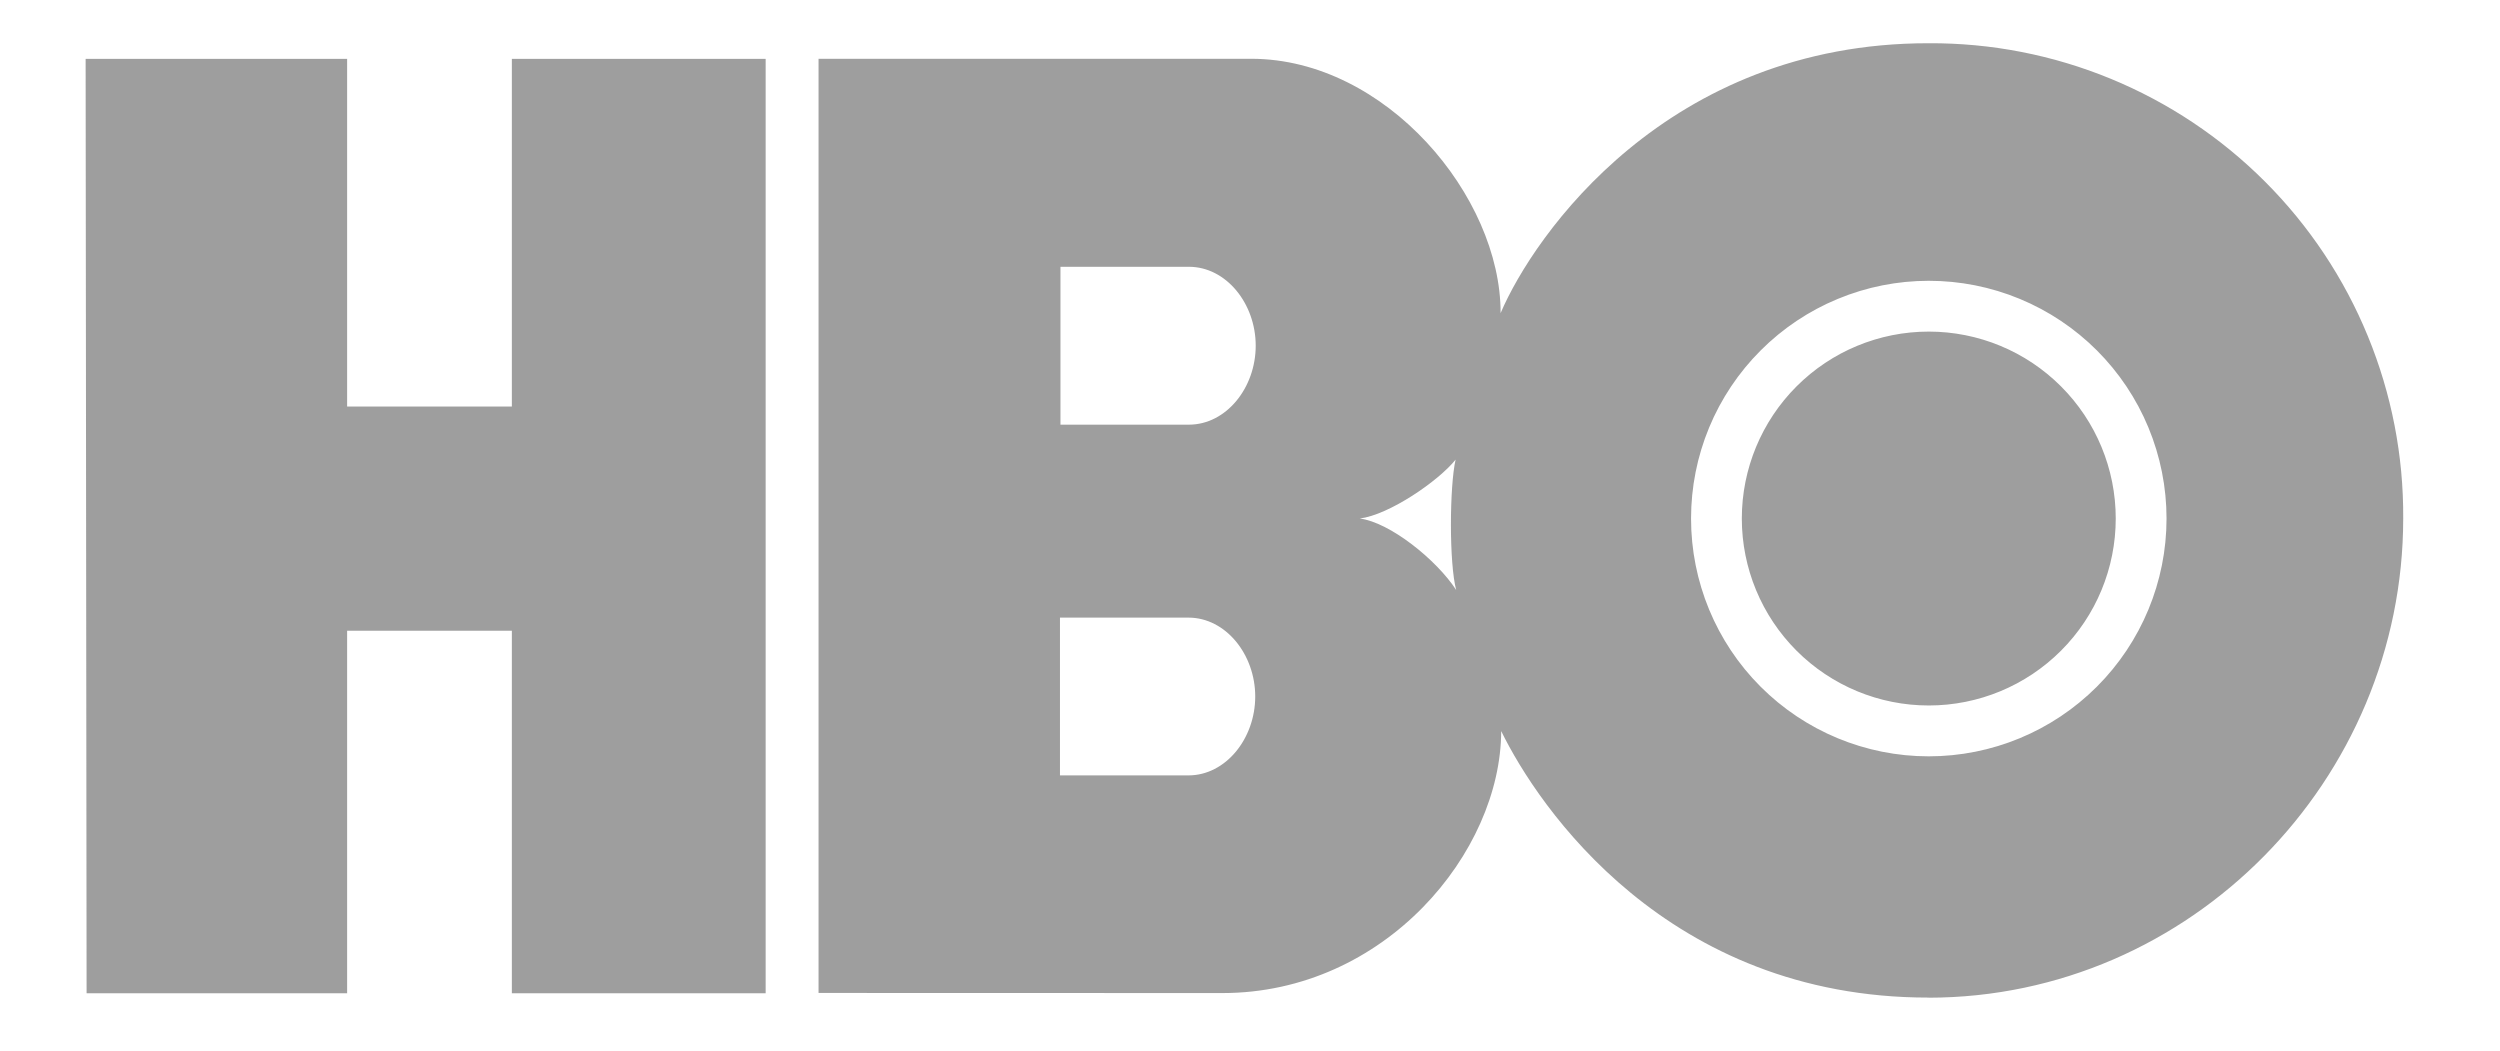<svg width="88" height="37" viewBox="0 0 88 37" fill="none" xmlns="http://www.w3.org/2000/svg">
<path d="M26.951 34.962H18.017V22.202H12.219V34.962H3.048L3.014 2.072H12.219V14.309H18.017V2.072H26.951V34.962ZM67.886 35.119C77.098 35.112 84.593 27.461 84.593 18.245C84.607 16.047 84.184 13.868 83.349 11.834C82.515 9.8 81.285 7.951 79.731 6.396C78.177 4.84 76.33 3.609 74.297 2.772C72.264 1.935 70.085 1.51 67.886 1.522C58.685 1.515 53.984 8.289 52.821 11.022C52.832 6.92 48.787 2.076 44.052 2.069H28.813V34.952L43.025 34.956C48.756 34.956 52.835 29.993 52.842 25.734C54.151 28.412 58.688 35.122 67.89 35.115L67.886 35.119ZM41.832 21.74C43.147 21.74 44.184 23.038 44.184 24.517C44.184 25.996 43.147 27.294 41.832 27.294H37.311V21.74H41.832ZM41.849 9.391C43.164 9.391 44.201 10.689 44.201 12.168C44.201 13.65 43.164 14.948 41.849 14.948H37.328V9.391H41.849ZM47.865 18.252C48.902 18.12 50.629 16.937 51.237 16.179C51.023 17.117 51.006 19.829 51.258 20.768C50.564 19.7 48.919 18.385 47.865 18.252ZM59.525 18.252C59.525 17.153 59.741 16.065 60.161 15.05C60.582 14.034 61.199 13.112 61.976 12.335C62.753 11.558 63.675 10.941 64.691 10.521C65.706 10.1 66.794 9.884 67.893 9.884C68.992 9.884 70.08 10.1 71.096 10.521C72.111 10.941 73.034 11.558 73.811 12.335C74.588 13.112 75.204 14.034 75.625 15.05C76.045 16.065 76.262 17.153 76.262 18.252C76.262 20.472 75.38 22.601 73.81 24.171C72.24 25.741 70.112 26.623 67.891 26.623C65.671 26.623 63.542 25.741 61.973 24.171C60.403 22.601 59.525 20.472 59.525 18.252ZM67.893 24.833C69.638 24.833 71.312 24.14 72.546 22.906C73.781 21.672 74.474 19.998 74.474 18.252C74.474 16.507 73.781 14.833 72.546 13.599C71.312 12.365 69.638 11.672 67.893 11.672C66.148 11.672 64.474 12.365 63.24 13.599C62.006 14.833 61.312 16.507 61.312 18.252C61.312 19.998 62.006 21.672 63.24 22.906C64.474 24.14 66.148 24.833 67.893 24.833Z" fill="#6B6B6B" fill-opacity="0.65"/>
</svg>
